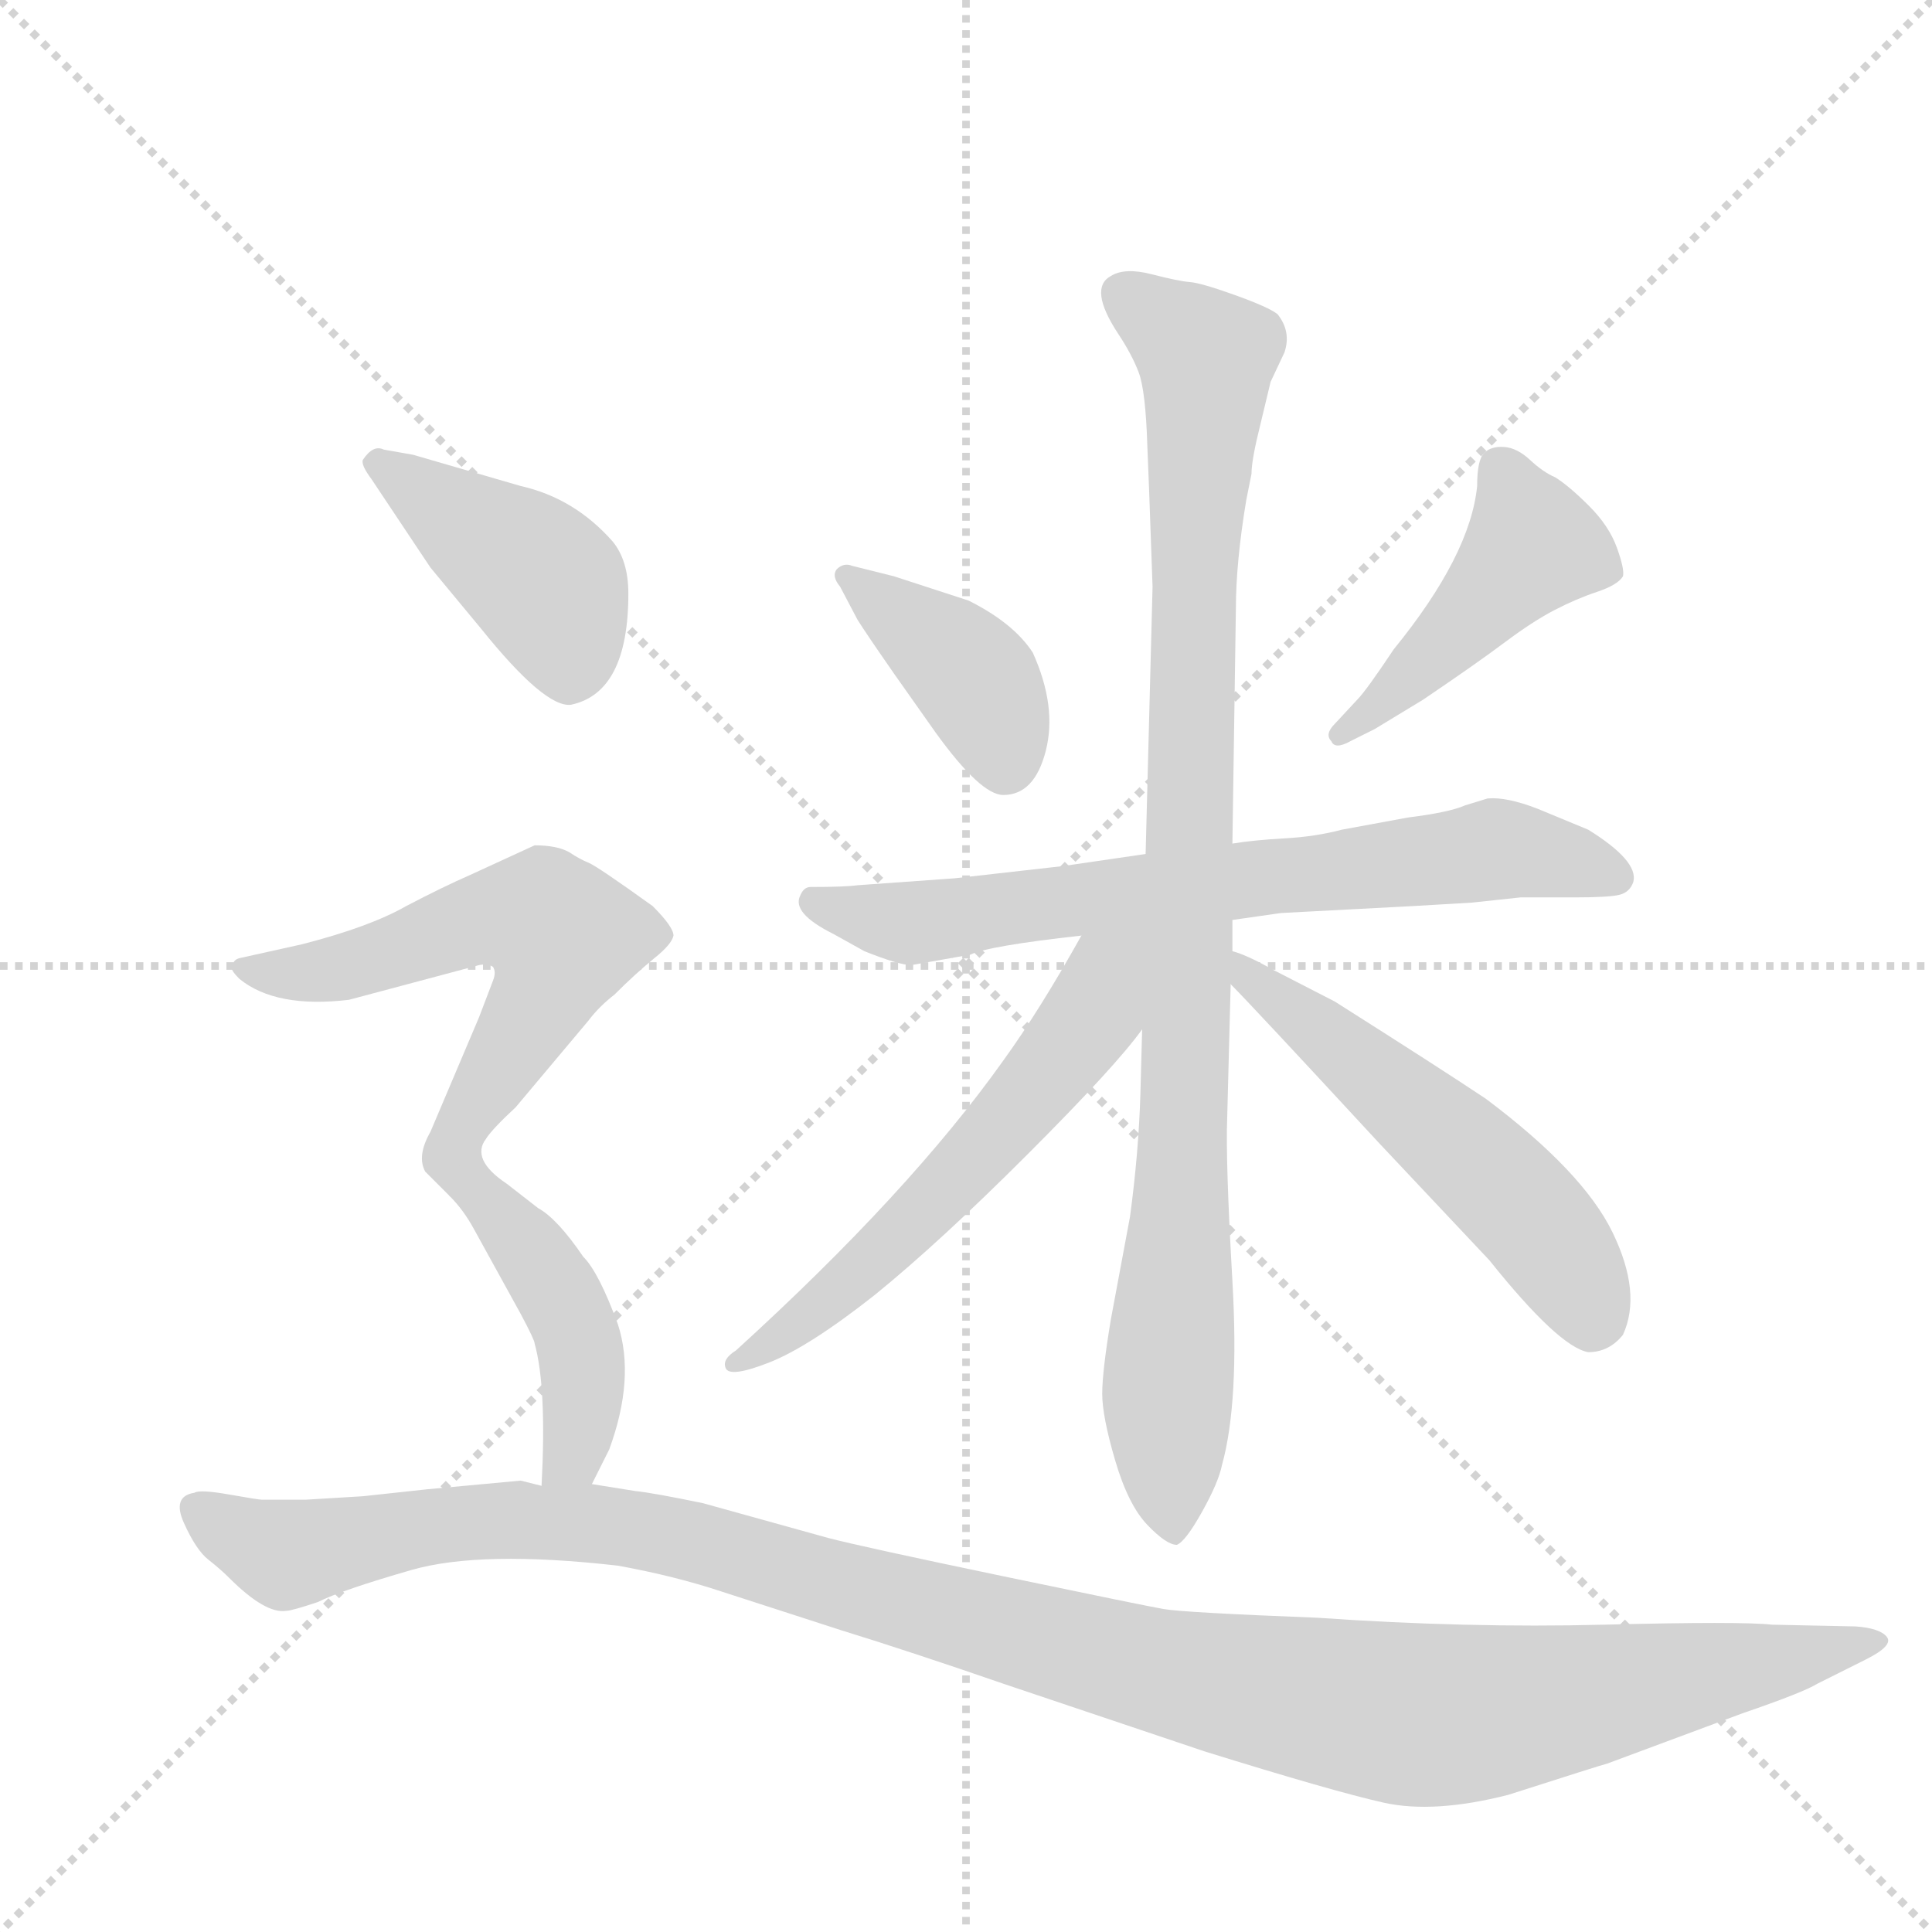 <svg version="1.1" viewBox="0 0 1024 1024" xmlns="http://www.w3.org/2000/svg">
  <g stroke="lightgray" stroke-dasharray="1,1" stroke-width="1" transform="scale(4, 4)">
    <line x1="0" y1="0" x2="256" y2="256"></line>
    <line x1="256" y1="0" x2="0" y2="256"></line>
    <line x1="128" y1="0" x2="128" y2="256"></line>
    <line x1="0" y1="128" x2="256" y2="128"></line>
  </g>
  <g transform="scale(0.92, -0.92) translate(60, -900)">
    <style type="text/css">
      
        @keyframes keyframes0 {
          from {
            stroke: blue;
            stroke-dashoffset: 404;
            stroke-width: 128;
          }
          57% {
            animation-timing-function: step-end;
            stroke: blue;
            stroke-dashoffset: 0;
            stroke-width: 128;
          }
          to {
            stroke: black;
            stroke-width: 1024;
          }
        }
        #make-me-a-hanzi-animation-0 {
          animation: keyframes0 0.579s both;
          animation-delay: 0s;
          animation-timing-function: linear;
        }
      
        @keyframes keyframes1 {
          from {
            stroke: blue;
            stroke-dashoffset: 460;
            stroke-width: 128;
          }
          60% {
            animation-timing-function: step-end;
            stroke: blue;
            stroke-dashoffset: 0;
            stroke-width: 128;
          }
          to {
            stroke: black;
            stroke-width: 1024;
          }
        }
        #make-me-a-hanzi-animation-1 {
          animation: keyframes1 0.624s both;
          animation-delay: 0.579s;
          animation-timing-function: linear;
        }
      
        @keyframes keyframes2 {
          from {
            stroke: blue;
            stroke-dashoffset: 724;
            stroke-width: 128;
          }
          70% {
            animation-timing-function: step-end;
            stroke: blue;
            stroke-dashoffset: 0;
            stroke-width: 128;
          }
          to {
            stroke: black;
            stroke-width: 1024;
          }
        }
        #make-me-a-hanzi-animation-2 {
          animation: keyframes2 0.839s both;
          animation-delay: 1.203s;
          animation-timing-function: linear;
        }
      
        @keyframes keyframes3 {
          from {
            stroke: blue;
            stroke-dashoffset: 993;
            stroke-width: 128;
          }
          76% {
            animation-timing-function: step-end;
            stroke: blue;
            stroke-dashoffset: 0;
            stroke-width: 128;
          }
          to {
            stroke: black;
            stroke-width: 1024;
          }
        }
        #make-me-a-hanzi-animation-3 {
          animation: keyframes3 1.058s both;
          animation-delay: 2.042s;
          animation-timing-function: linear;
        }
      
        @keyframes keyframes4 {
          from {
            stroke: blue;
            stroke-dashoffset: 597;
            stroke-width: 128;
          }
          66% {
            animation-timing-function: step-end;
            stroke: blue;
            stroke-dashoffset: 0;
            stroke-width: 128;
          }
          to {
            stroke: black;
            stroke-width: 1024;
          }
        }
        #make-me-a-hanzi-animation-4 {
          animation: keyframes4 0.736s both;
          animation-delay: 3.1s;
          animation-timing-function: linear;
        }
      
        @keyframes keyframes5 {
          from {
            stroke: blue;
            stroke-dashoffset: 552;
            stroke-width: 128;
          }
          64% {
            animation-timing-function: step-end;
            stroke: blue;
            stroke-dashoffset: 0;
            stroke-width: 128;
          }
          to {
            stroke: black;
            stroke-width: 1024;
          }
        }
        #make-me-a-hanzi-animation-5 {
          animation: keyframes5 0.699s both;
          animation-delay: 3.836s;
          animation-timing-function: linear;
        }
      
        @keyframes keyframes6 {
          from {
            stroke: blue;
            stroke-dashoffset: 428;
            stroke-width: 128;
          }
          58% {
            animation-timing-function: step-end;
            stroke: blue;
            stroke-dashoffset: 0;
            stroke-width: 128;
          }
          to {
            stroke: black;
            stroke-width: 1024;
          }
        }
        #make-me-a-hanzi-animation-6 {
          animation: keyframes6 0.598s both;
          animation-delay: 4.535s;
          animation-timing-function: linear;
        }
      
        @keyframes keyframes7 {
          from {
            stroke: blue;
            stroke-dashoffset: 607;
            stroke-width: 128;
          }
          66% {
            animation-timing-function: step-end;
            stroke: blue;
            stroke-dashoffset: 0;
            stroke-width: 128;
          }
          to {
            stroke: black;
            stroke-width: 1024;
          }
        }
        #make-me-a-hanzi-animation-7 {
          animation: keyframes7 0.744s both;
          animation-delay: 5.134s;
          animation-timing-function: linear;
        }
      
        @keyframes keyframes8 {
          from {
            stroke: blue;
            stroke-dashoffset: 464;
            stroke-width: 128;
          }
          60% {
            animation-timing-function: step-end;
            stroke: blue;
            stroke-dashoffset: 0;
            stroke-width: 128;
          }
          to {
            stroke: black;
            stroke-width: 1024;
          }
        }
        #make-me-a-hanzi-animation-8 {
          animation: keyframes8 0.628s both;
          animation-delay: 5.878s;
          animation-timing-function: linear;
        }
      
        @keyframes keyframes9 {
          from {
            stroke: blue;
            stroke-dashoffset: 1252;
            stroke-width: 128;
          }
          80% {
            animation-timing-function: step-end;
            stroke: blue;
            stroke-dashoffset: 0;
            stroke-width: 128;
          }
          to {
            stroke: black;
            stroke-width: 1024;
          }
        }
        #make-me-a-hanzi-animation-9 {
          animation: keyframes9 1.269s both;
          animation-delay: 6.505s;
          animation-timing-function: linear;
        }
      
    </style>
    
      <path d="M 434 543 Q 439 535 455 512 L 479 478 Q 505 442 518 442 Q 536 442 542.5 467.5 Q 549 493 535 524 Q 524 541 498 554 L 455 568 L 431 574 Q 426 576 422 572 Q 419 568 424 562 L 434 543 Z" fill="lightgray"></path>
    
      <path d="M 732 480 L 760 497 Q 791 518 807 530 Q 823 542 835.5 548.5 Q 848 555 860 559 Q 872 563 875 568 Q 876 572 871.5 584.5 Q 867 597 855.5 608.5 Q 844 620 836 625 Q 829 628 821.5 635 Q 814 642 806.5 642.5 Q 799 643 795 639 Q 791 635 791 620 Q 787 580 743 526 Q 727 502 722 497 L 709 483 Q 703 477 707 473 Q 709 468 718 473 L 732 480 Z" fill="lightgray"></path>
    
      <path d="M 650 370 L 678 374 L 754 378 Q 772 379 788 380 L 816 383 L 847 383 Q 867 383 873 384.5 Q 879 386 881 392 Q 884 404 855 422 L 826 434 Q 808 441 797 440 L 784 436 Q 775 432 751 429 L 713 422 Q 698 418 680 417 Q 662 416 650 414 L 600 408 L 552 401 L 490 394 L 434 390 Q 427 389 407 389 Q 403 389 401 384 Q 396 374 420 362 L 438 352 Q 458 344 465 344 L 499 350 Q 509 355 563 361 L 650 370 Z" fill="lightgray"></path>
    
      <path d="M 598 307 L 597 270 Q 596 236 591 199 L 580 140 Q 575 110 575 97 Q 575 84 582.5 58.5 Q 590 33 601 21.5 Q 612 10 618 10 Q 623 12 632.5 29 Q 642 46 644 56 Q 654 92 650 162 Q 646 232 647 256 L 649 333 L 650 352 L 650 370 L 650 414 L 652 549 Q 652 576 658 612 L 661 627 Q 661 635 666 655 L 672 680 L 680 697 Q 684 709 676 719 Q 671 723 651.5 730 Q 632 737 625.5 737.5 Q 619 738 603.5 742 Q 588 746 580 741 Q 567 734 584 708 Q 592 696 596 685.5 Q 600 675 601 643 L 602 618 L 604 562 L 600 408 L 598 307 Z" fill="lightgray"></path>
    
      <path d="M 563 361 Q 539 318 518 289 Q 464 213 364 122 Q 356 117 358 112 Q 360 106 383 115 Q 406 124 444 154 Q 481 184 532 235 Q 583 286 598 307 C 647 371 588 405 563 361 Z" fill="lightgray"></path>
    
      <path d="M 649 333 Q 661 321 734 242 L 798 174 Q 838 124 855 121 Q 867 121 875 131 Q 886 155 869 190 Q 852 225 796 267 Q 769 285 709 323 L 674 341 Q 658 350 650 352 C 622 362 628 355 649 333 Z" fill="lightgray"></path>
    
      <path d="M 154 624 L 188 573 L 217 538 Q 254 492 269 494 Q 302 501 302 558 Q 302 577 293 588 Q 271 613 240 620 L 178 638 L 161 641 Q 155 644 149 635 Q 148 632 154 624 Z" fill="lightgray"></path>
    
      <path d="M 141 324 L 216 344 Q 221 345 224 343 Q 226 340 224 335 L 216 314 L 188 248 Q 180 234 185 225 L 199 211 C 203 207 201 221 220 244 Q 224 250 237 262 L 279 312 Q 285 320 294 327 Q 306 339 317 348 Q 327 356 328 361 Q 328 366 316 378 Q 284 401 279 403 Q 274 405 268 409 Q 261 413 248 413 L 211 396 Q 195 389 174 378 Q 153 366 114 356 L 78 348 Q 74 347 74 343 Q 72 342 78 336 Q 99 319 141 324 Z" fill="lightgray"></path>
    
      <path d="M 199 211 Q 207 203 213 192 L 240 143 Q 248 128 248 126 Q 255 101 252 44 C 251 14 268 18 281 45 L 291 65 Q 306 106 296 137 Q 285 167 276 176 Q 261 198 250 204 L 232 218 Q 211 232 220 244 C 231 272 194 217 199 211 Z" fill="lightgray"></path>
    
      <path d="M 252 44 L 240 47 L 186 42 L 149 38 L 116 36 L 91 36 Q 89 36 72 39 Q 55 42 52 40 Q 39 38 46 22.5 Q 53 7 60 1.5 Q 67 -4 72 -9 Q 93 -30 105 -28 Q 108 -28 123 -23 Q 137 -16 177 -4.5 Q 217 7 296 -2 Q 329 -8 356 -17 L 424 -39 Q 466 -52 518 -70 L 634 -109 Q 708 -132 737 -138.5 Q 766 -145 809 -134 Q 862 -117 866 -116 L 944 -87 Q 979 -75 987 -70 L 1015 -56 Q 1031 -48 1027 -43 Q 1023 -38 1009 -37 L 961 -36 Q 943 -34 864 -36 Q 785 -38 699 -32 Q 622 -29 610.5 -27 Q 599 -25 517.5 -8 Q 436 9 417 14 L 345 34 Q 316 40 306 41 L 281 45 L 252 44 Z" fill="lightgray"></path>
    
    
      <clipPath id="make-me-a-hanzi-clip-0">
        <path d="M 434 543 Q 439 535 455 512 L 479 478 Q 505 442 518 442 Q 536 442 542.5 467.5 Q 549 493 535 524 Q 524 541 498 554 L 455 568 L 431 574 Q 426 576 422 572 Q 419 568 424 562 L 434 543 Z"></path>
      </clipPath>
      <path clip-path="url(#make-me-a-hanzi-clip-0)" d="M 428 568 L 498 513 L 513 486 L 519 459" fill="none" id="make-me-a-hanzi-animation-0" stroke-dasharray="276 552" stroke-linecap="round"></path>
    
      <clipPath id="make-me-a-hanzi-clip-1">
        <path d="M 732 480 L 760 497 Q 791 518 807 530 Q 823 542 835.5 548.5 Q 848 555 860 559 Q 872 563 875 568 Q 876 572 871.5 584.5 Q 867 597 855.5 608.5 Q 844 620 836 625 Q 829 628 821.5 635 Q 814 642 806.5 642.5 Q 799 643 795 639 Q 791 635 791 620 Q 787 580 743 526 Q 727 502 722 497 L 709 483 Q 703 477 707 473 Q 709 468 718 473 L 732 480 Z"></path>
      </clipPath>
      <path clip-path="url(#make-me-a-hanzi-clip-1)" d="M 804 631 L 823 586 L 758 515 L 713 477" fill="none" id="make-me-a-hanzi-animation-1" stroke-dasharray="332 664" stroke-linecap="round"></path>
    
      <clipPath id="make-me-a-hanzi-clip-2">
        <path d="M 650 370 L 678 374 L 754 378 Q 772 379 788 380 L 816 383 L 847 383 Q 867 383 873 384.5 Q 879 386 881 392 Q 884 404 855 422 L 826 434 Q 808 441 797 440 L 784 436 Q 775 432 751 429 L 713 422 Q 698 418 680 417 Q 662 416 650 414 L 600 408 L 552 401 L 490 394 L 434 390 Q 427 389 407 389 Q 403 389 401 384 Q 396 374 420 362 L 438 352 Q 458 344 465 344 L 499 350 Q 509 355 563 361 L 650 370 Z"></path>
      </clipPath>
      <path clip-path="url(#make-me-a-hanzi-clip-2)" d="M 409 380 L 464 368 L 799 411 L 871 395" fill="none" id="make-me-a-hanzi-animation-2" stroke-dasharray="596 1192" stroke-linecap="round"></path>
    
      <clipPath id="make-me-a-hanzi-clip-3">
        <path d="M 598 307 L 597 270 Q 596 236 591 199 L 580 140 Q 575 110 575 97 Q 575 84 582.5 58.5 Q 590 33 601 21.5 Q 612 10 618 10 Q 623 12 632.5 29 Q 642 46 644 56 Q 654 92 650 162 Q 646 232 647 256 L 649 333 L 650 352 L 650 370 L 650 414 L 652 549 Q 652 576 658 612 L 661 627 Q 661 635 666 655 L 672 680 L 680 697 Q 684 709 676 719 Q 671 723 651.5 730 Q 632 737 625.5 737.5 Q 619 738 603.5 742 Q 588 746 580 741 Q 567 734 584 708 Q 592 696 596 685.5 Q 600 675 601 643 L 602 618 L 604 562 L 600 408 L 598 307 Z"></path>
      </clipPath>
      <path clip-path="url(#make-me-a-hanzi-clip-3)" d="M 587 730 L 632 698 L 635 690 L 621 211 L 612 95 L 617 17" fill="none" id="make-me-a-hanzi-animation-3" stroke-dasharray="865 1730" stroke-linecap="round"></path>
    
      <clipPath id="make-me-a-hanzi-clip-4">
        <path d="M 563 361 Q 539 318 518 289 Q 464 213 364 122 Q 356 117 358 112 Q 360 106 383 115 Q 406 124 444 154 Q 481 184 532 235 Q 583 286 598 307 C 647 371 588 405 563 361 Z"></path>
      </clipPath>
      <path clip-path="url(#make-me-a-hanzi-clip-4)" d="M 594 358 L 576 340 L 570 317 L 555 296 L 511 243 L 428 160 L 373 117 L 363 116" fill="none" id="make-me-a-hanzi-animation-4" stroke-dasharray="469 938" stroke-linecap="round"></path>
    
      <clipPath id="make-me-a-hanzi-clip-5">
        <path d="M 649 333 Q 661 321 734 242 L 798 174 Q 838 124 855 121 Q 867 121 875 131 Q 886 155 869 190 Q 852 225 796 267 Q 769 285 709 323 L 674 341 Q 658 350 650 352 C 622 362 628 355 649 333 Z"></path>
      </clipPath>
      <path clip-path="url(#make-me-a-hanzi-clip-5)" d="M 654 347 L 808 213 L 850 160 L 857 137" fill="none" id="make-me-a-hanzi-animation-5" stroke-dasharray="424 848" stroke-linecap="round"></path>
    
      <clipPath id="make-me-a-hanzi-clip-6">
        <path d="M 154 624 L 188 573 L 217 538 Q 254 492 269 494 Q 302 501 302 558 Q 302 577 293 588 Q 271 613 240 620 L 178 638 L 161 641 Q 155 644 149 635 Q 148 632 154 624 Z"></path>
      </clipPath>
      <path clip-path="url(#make-me-a-hanzi-clip-6)" d="M 158 632 L 256 562 L 268 512" fill="none" id="make-me-a-hanzi-animation-6" stroke-dasharray="300 600" stroke-linecap="round"></path>
    
      <clipPath id="make-me-a-hanzi-clip-7">
        <path d="M 141 324 L 216 344 Q 221 345 224 343 Q 226 340 224 335 L 216 314 L 188 248 Q 180 234 185 225 L 199 211 C 203 207 201 221 220 244 Q 224 250 237 262 L 279 312 Q 285 320 294 327 Q 306 339 317 348 Q 327 356 328 361 Q 328 366 316 378 Q 284 401 279 403 Q 274 405 268 409 Q 261 413 248 413 L 211 396 Q 195 389 174 378 Q 153 366 114 356 L 78 348 Q 74 347 74 343 Q 72 342 78 336 Q 99 319 141 324 Z"></path>
      </clipPath>
      <path clip-path="url(#make-me-a-hanzi-clip-7)" d="M 80 342 L 132 341 L 229 372 L 254 370 L 261 364 L 263 354 L 252 326 L 198 235 L 199 218" fill="none" id="make-me-a-hanzi-animation-7" stroke-dasharray="479 958" stroke-linecap="round"></path>
    
      <clipPath id="make-me-a-hanzi-clip-8">
        <path d="M 199 211 Q 207 203 213 192 L 240 143 Q 248 128 248 126 Q 255 101 252 44 C 251 14 268 18 281 45 L 291 65 Q 306 106 296 137 Q 285 167 276 176 Q 261 198 250 204 L 232 218 Q 211 232 220 244 C 231 272 194 217 199 211 Z"></path>
      </clipPath>
      <path clip-path="url(#make-me-a-hanzi-clip-8)" d="M 217 238 L 218 212 L 260 158 L 274 124 L 274 79 L 270 61 L 259 53" fill="none" id="make-me-a-hanzi-animation-8" stroke-dasharray="336 672" stroke-linecap="round"></path>
    
      <clipPath id="make-me-a-hanzi-clip-9">
        <path d="M 252 44 L 240 47 L 186 42 L 149 38 L 116 36 L 91 36 Q 89 36 72 39 Q 55 42 52 40 Q 39 38 46 22.5 Q 53 7 60 1.5 Q 67 -4 72 -9 Q 93 -30 105 -28 Q 108 -28 123 -23 Q 137 -16 177 -4.5 Q 217 7 296 -2 Q 329 -8 356 -17 L 424 -39 Q 466 -52 518 -70 L 634 -109 Q 708 -132 737 -138.5 Q 766 -145 809 -134 Q 862 -117 866 -116 L 944 -87 Q 979 -75 987 -70 L 1015 -56 Q 1031 -48 1027 -43 Q 1023 -38 1009 -37 L 961 -36 Q 943 -34 864 -36 Q 785 -38 699 -32 Q 622 -29 610.5 -27 Q 599 -25 517.5 -8 Q 436 9 417 14 L 345 34 Q 316 40 306 41 L 281 45 L 252 44 Z"></path>
      </clipPath>
      <path clip-path="url(#make-me-a-hanzi-clip-9)" d="M 53 30 L 105 4 L 195 22 L 296 21 L 609 -63 L 744 -87 L 806 -85 L 1024 -45" fill="none" id="make-me-a-hanzi-animation-9" stroke-dasharray="1124 2248" stroke-linecap="round"></path>
    
  </g>
</svg>